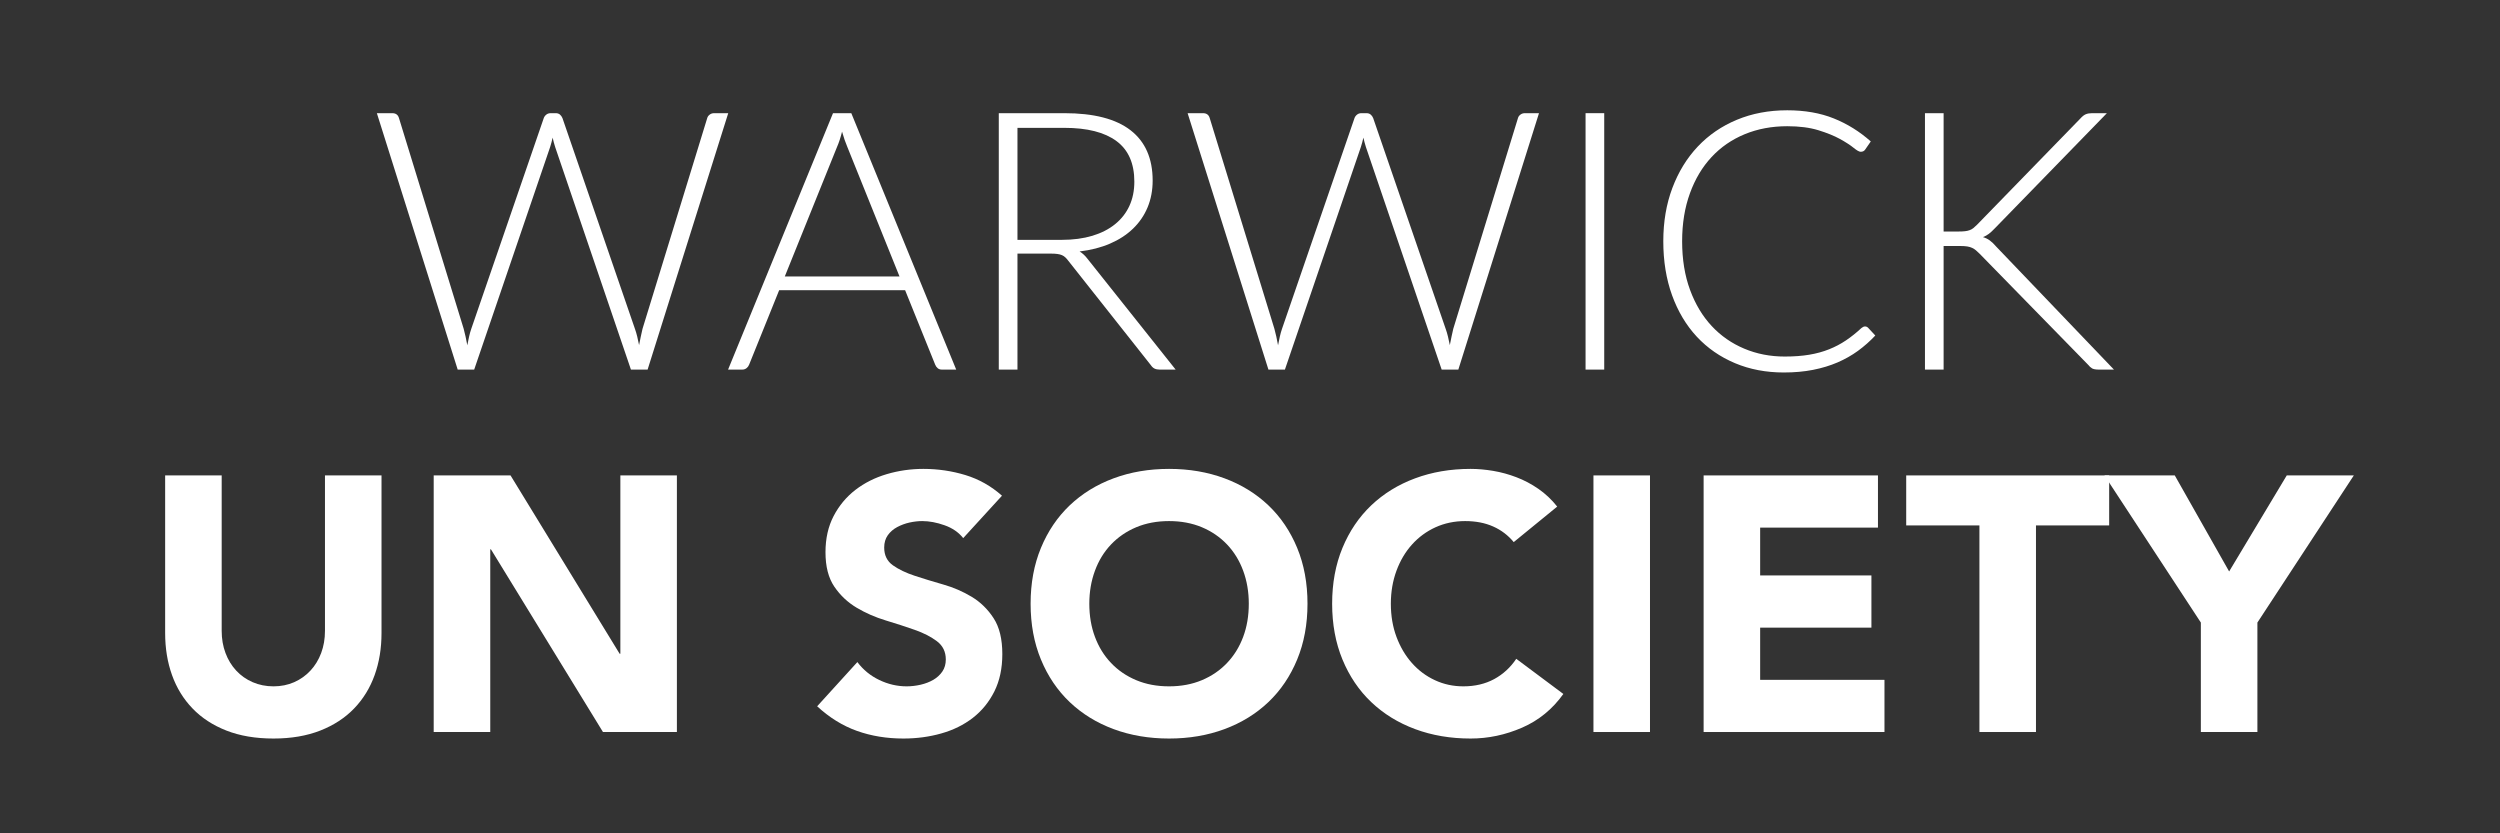 <?xml version="1.0" encoding="UTF-8" standalone="no"?>
<!DOCTYPE svg PUBLIC "-//W3C//DTD SVG 1.1//EN" "http://www.w3.org/Graphics/SVG/1.1/DTD/svg11.dtd">
<svg width="100%" height="100%" viewBox="0 0 300 100" version="1.1" xmlns="http://www.w3.org/2000/svg" xmlns:xlink="http://www.w3.org/1999/xlink" xml:space="preserve" xmlns:serif="http://www.serif.com/" style="fill-rule:evenodd;clip-rule:evenodd;stroke-linejoin:round;stroke-miterlimit:1.414;">
    <rect x="0" y="0" width="300" height="100" fill="#333333" stroke="none"/>
    <g transform="matrix(0.406,0,0,0.406,150,-121.19)">
        <g id="warwick-un-society-logo-final-03--1-" serif:id="warwick-un-society-logo-final-03 (1)" transform="matrix(1,0,0,1,-591.667,-591.667)">
            <g transform="matrix(4.167,0,0,4.167,0,0)">
                <path d="M104.98,221.65L99.261,239.838L98.078,239.838L92.705,224.054C92.637,223.84 92.576,223.616 92.525,223.386C92.474,223.616 92.414,223.84 92.346,224.054L86.96,239.838L85.79,239.838L80.057,221.65L81.15,221.65C81.399,221.65 81.557,221.765 81.625,221.997L86.215,236.945C86.308,237.288 86.394,237.679 86.472,238.115C86.514,237.892 86.558,237.684 86.6,237.492C86.644,237.299 86.694,237.116 86.754,236.945L91.896,221.997C91.93,221.902 91.989,221.821 92.075,221.753C92.161,221.684 92.264,221.65 92.384,221.65L92.743,221.65C92.864,221.65 92.963,221.682 93.04,221.746C93.116,221.81 93.176,221.893 93.22,221.997L98.361,236.945C98.421,237.108 98.474,237.288 98.522,237.485C98.568,237.682 98.613,237.888 98.656,238.102C98.699,237.888 98.739,237.684 98.778,237.492C98.817,237.299 98.858,237.116 98.9,236.945L103.49,221.997C103.515,221.902 103.574,221.821 103.664,221.753C103.753,221.684 103.858,221.65 103.978,221.65L104.98,221.65Z" style="fill:rgb(255,255,255);fill-rule:nonzero;"/>
                <path d="M117.128,233.231L113.426,224.041C113.297,223.741 113.173,223.381 113.053,222.961C113.002,223.166 112.946,223.361 112.886,223.546C112.826,223.73 112.761,223.899 112.693,224.054L108.992,233.231L117.128,233.231ZM121.15,239.838L120.135,239.838C120.015,239.838 119.917,239.806 119.839,239.741C119.762,239.678 119.702,239.594 119.66,239.491L117.526,234.207L108.592,234.207L106.46,239.491C106.424,239.585 106.365,239.667 106.279,239.735C106.193,239.804 106.09,239.838 105.971,239.838L104.968,239.838L112.411,221.65L113.709,221.65L121.15,239.838Z" style="fill:rgb(255,255,255);fill-rule:nonzero;"/>
                <path d="M128.644,230.635C129.45,230.635 130.17,230.538 130.81,230.346C131.448,230.152 131.988,229.876 132.429,229.515C132.871,229.156 133.207,228.723 133.438,228.218C133.669,227.712 133.785,227.142 133.785,226.508C133.785,225.215 133.363,224.255 132.519,223.63C131.675,223.004 130.442,222.691 128.824,222.691L125.495,222.691L125.495,230.635L128.644,230.635ZM136.715,239.838L135.585,239.838C135.439,239.838 135.317,239.814 135.218,239.766C135.119,239.72 135.027,239.632 134.941,239.504L129.106,232.126C129.037,232.031 128.966,231.95 128.894,231.882C128.822,231.812 128.74,231.759 128.649,231.72C128.56,231.682 128.453,231.654 128.328,231.637C128.205,231.62 128.052,231.611 127.873,231.611L125.495,231.611L125.495,239.838L124.17,239.838L124.17,221.65L128.824,221.65C130.914,221.65 132.48,222.055 133.521,222.865C134.563,223.674 135.084,224.864 135.084,226.431C135.084,227.125 134.962,227.76 134.723,228.334C134.484,228.907 134.138,229.411 133.688,229.844C133.239,230.276 132.695,230.63 132.056,230.904C131.419,231.179 130.7,231.363 129.903,231.458C130.108,231.586 130.294,231.757 130.457,231.972L136.715,239.838Z" style="fill:rgb(255,255,255);fill-rule:nonzero;"/>
                <path d="M162.487,221.65L156.766,239.838L155.584,239.838L150.211,224.054C150.143,223.84 150.084,223.616 150.032,223.386C149.98,223.616 149.919,223.84 149.851,224.054L144.465,239.838L143.296,239.838L137.564,221.65L138.656,221.65C138.905,221.65 139.063,221.765 139.131,221.997L143.72,236.945C143.815,237.288 143.901,237.679 143.978,238.115C144.02,237.892 144.063,237.684 144.106,237.492C144.149,237.299 144.2,237.116 144.26,236.945L149.402,221.997C149.436,221.902 149.496,221.821 149.582,221.753C149.667,221.684 149.77,221.65 149.89,221.65L150.251,221.65C150.37,221.65 150.468,221.682 150.545,221.746C150.623,221.81 150.683,221.893 150.725,221.997L155.867,236.945C155.926,237.108 155.981,237.288 156.028,237.485C156.075,237.682 156.12,237.888 156.163,238.102C156.206,237.888 156.247,237.684 156.285,237.492C156.324,237.299 156.364,237.116 156.407,236.945L160.996,221.997C161.021,221.902 161.079,221.821 161.169,221.753C161.259,221.684 161.364,221.65 161.484,221.65L162.487,221.65Z" style="fill:rgb(255,255,255);fill-rule:nonzero;"/>
                <rect x="165.79" y="221.65" width="1.324" height="18.188" style="fill:rgb(255,255,255);fill-rule:nonzero;"/>
                <path d="M185.61,236.778C185.696,236.778 185.768,236.808 185.828,236.868L186.342,237.421C185.964,237.824 185.555,238.185 185.114,238.507C184.673,238.828 184.189,239.102 183.662,239.33C183.135,239.556 182.556,239.732 181.927,239.856C181.297,239.981 180.605,240.043 179.851,240.043C178.592,240.043 177.437,239.823 176.387,239.381C175.337,238.939 174.435,238.314 173.681,237.505C172.927,236.694 172.343,235.716 171.926,234.567C171.511,233.42 171.304,232.143 171.304,230.737C171.304,229.357 171.517,228.098 171.946,226.958C172.375,225.818 172.974,224.84 173.746,224.021C174.517,223.203 175.442,222.568 176.522,222.119C177.602,221.669 178.793,221.445 180.095,221.445C181.337,221.445 182.439,221.637 183.398,222.023C184.358,222.408 185.232,222.953 186.021,223.655L185.622,224.233C185.553,224.337 185.447,224.388 185.301,224.388C185.198,224.388 185.031,224.293 184.799,224.104C184.569,223.917 184.248,223.709 183.836,223.481C183.424,223.254 182.913,223.047 182.299,222.858C181.687,222.67 180.952,222.575 180.095,222.575C178.999,222.575 177.995,222.764 177.081,223.141C176.169,223.517 175.384,224.057 174.729,224.761C174.073,225.464 173.561,226.32 173.194,227.331C172.825,228.343 172.64,229.478 172.64,230.737C172.64,232.022 172.827,233.172 173.2,234.182C173.572,235.193 174.085,236.048 174.736,236.746C175.386,237.445 176.156,237.979 177.044,238.352C177.929,238.726 178.887,238.912 179.916,238.912C180.567,238.912 181.147,238.869 181.658,238.783C182.167,238.698 182.635,238.569 183.064,238.397C183.493,238.226 183.892,238.016 184.259,237.768C184.628,237.519 184.993,237.228 185.353,236.894C185.395,236.859 185.438,236.832 185.481,236.81C185.524,236.789 185.566,236.778 185.61,236.778Z" style="fill:rgb(255,255,255);fill-rule:nonzero;"/>
                <path d="M191.187,230.043L192.267,230.043C192.43,230.043 192.571,230.037 192.692,230.023C192.811,230.011 192.92,229.988 193.019,229.953C193.118,229.92 193.208,229.87 193.29,229.806C193.371,229.741 193.459,229.662 193.553,229.568L200.892,222.023C201.021,221.877 201.147,221.779 201.271,221.726C201.395,221.676 201.543,221.65 201.714,221.65L202.768,221.65L194.825,229.812C194.663,229.983 194.519,230.116 194.394,230.21C194.27,230.305 194.131,230.382 193.977,230.441C194.157,230.493 194.32,230.572 194.465,230.68C194.61,230.786 194.756,230.926 194.902,231.098L203.269,239.838L202.203,239.838C201.98,239.838 201.819,239.809 201.72,239.754C201.623,239.698 201.526,239.61 201.432,239.491L193.746,231.625C193.651,231.53 193.564,231.449 193.482,231.38C193.401,231.311 193.311,231.254 193.212,231.206C193.114,231.159 192.998,231.125 192.865,231.103C192.732,231.082 192.562,231.071 192.357,231.071L191.187,231.071L191.187,239.838L189.864,239.838L189.864,221.65L191.187,221.65L191.187,230.043Z" style="fill:rgb(255,255,255);fill-rule:nonzero;"/>
                <path d="M80.387,258.526C80.387,259.607 80.224,260.599 79.898,261.509C79.572,262.417 79.089,263.205 78.445,263.873C77.803,264.542 77.002,265.064 76.042,265.442C75.083,265.818 73.977,266.007 72.726,266.007C71.458,266.007 70.344,265.818 69.384,265.442C68.424,265.064 67.623,264.542 66.981,263.873C66.338,263.205 65.853,262.417 65.528,261.509C65.202,260.599 65.04,259.607 65.04,258.526L65.04,247.344L69.05,247.344L69.05,258.372C69.05,258.939 69.14,259.46 69.32,259.94C69.5,260.421 69.753,260.836 70.078,261.186C70.403,261.538 70.794,261.813 71.247,262.01C71.701,262.206 72.194,262.305 72.726,262.305C73.257,262.305 73.745,262.206 74.192,262.01C74.637,261.813 75.023,261.538 75.348,261.186C75.674,260.836 75.927,260.421 76.107,259.94C76.286,259.46 76.376,258.939 76.376,258.372L76.376,247.344L80.387,247.344L80.387,258.526Z" style="fill:rgb(255,255,255);fill-rule:nonzero;"/>
                <path d="M84.088,247.344L89.538,247.344L97.275,259.991L97.328,259.991L97.328,247.344L101.338,247.344L101.338,265.544L96.094,265.544L88.15,252.589L88.1,252.589L88.1,265.544L84.088,265.544L84.088,247.344Z" style="fill:rgb(255,255,255);fill-rule:nonzero;"/>
                <path d="M121.646,251.791C121.321,251.38 120.879,251.075 120.322,250.879C119.765,250.681 119.238,250.583 118.742,250.583C118.45,250.583 118.15,250.618 117.841,250.685C117.533,250.754 117.241,250.862 116.967,251.007C116.693,251.153 116.47,251.346 116.298,251.585C116.128,251.826 116.042,252.117 116.042,252.459C116.042,253.009 116.248,253.428 116.659,253.72C117.07,254.011 117.588,254.259 118.214,254.465C118.838,254.67 119.512,254.876 120.232,255.082C120.952,255.287 121.625,255.579 122.251,255.955C122.875,256.333 123.394,256.839 123.804,257.473C124.216,258.107 124.421,258.956 124.421,260.017C124.421,261.029 124.233,261.911 123.857,262.665C123.479,263.419 122.969,264.045 122.328,264.542C121.684,265.039 120.939,265.407 120.09,265.646C119.243,265.887 118.346,266.007 117.404,266.007C116.221,266.007 115.125,265.827 114.114,265.467C113.102,265.107 112.16,264.524 111.287,263.72L114.139,260.583C114.551,261.132 115.069,261.556 115.695,261.855C116.32,262.155 116.967,262.305 117.636,262.305C117.961,262.305 118.292,262.266 118.626,262.19C118.96,262.112 119.259,261.997 119.525,261.844C119.791,261.688 120.004,261.492 120.168,261.253C120.331,261.012 120.412,260.729 120.412,260.402C120.412,259.854 120.203,259.422 119.782,259.105C119.362,258.788 118.836,258.517 118.201,258.296C117.567,258.073 116.88,257.849 116.145,257.628C115.408,257.404 114.722,257.104 114.088,256.727C113.454,256.35 112.927,255.853 112.506,255.236C112.086,254.619 111.878,253.806 111.878,252.793C111.878,251.817 112.071,250.96 112.456,250.223C112.841,249.486 113.356,248.869 113.998,248.372C114.641,247.876 115.382,247.503 116.221,247.254C117.061,247.006 117.926,246.881 118.818,246.881C119.846,246.881 120.84,247.027 121.8,247.318C122.76,247.61 123.626,248.098 124.397,248.783L121.646,251.791Z" style="fill:rgb(255,255,255);fill-rule:nonzero;"/>
                <path d="M130.591,256.444C130.591,257.302 130.724,258.086 130.991,258.796C131.255,259.508 131.636,260.125 132.133,260.647C132.63,261.171 133.226,261.577 133.92,261.868C134.615,262.16 135.39,262.305 136.247,262.305C137.104,262.305 137.879,262.16 138.574,261.868C139.268,261.577 139.863,261.171 140.36,260.647C140.857,260.125 141.239,259.508 141.504,258.796C141.77,258.086 141.903,257.302 141.903,256.444C141.903,255.605 141.77,254.825 141.504,254.104C141.239,253.385 140.857,252.764 140.36,252.241C139.863,251.719 139.268,251.311 138.574,251.019C137.879,250.728 137.104,250.583 136.247,250.583C135.39,250.583 134.615,250.728 133.92,251.019C133.226,251.311 132.63,251.719 132.133,252.241C131.636,252.764 131.255,253.385 130.991,254.104C130.724,254.825 130.591,255.605 130.591,256.444ZM126.427,256.444C126.427,254.988 126.671,253.668 127.16,252.485C127.649,251.303 128.33,250.297 129.203,249.465C130.078,248.634 131.114,247.995 132.314,247.55C133.513,247.104 134.825,246.881 136.247,246.881C137.669,246.881 138.98,247.104 140.18,247.55C141.379,247.995 142.417,248.634 143.291,249.465C144.166,250.297 144.846,251.303 145.335,252.485C145.823,253.668 146.067,254.988 146.067,256.444C146.067,257.901 145.823,259.22 145.335,260.402C144.846,261.586 144.166,262.594 143.291,263.424C142.417,264.255 141.379,264.893 140.18,265.339C138.98,265.784 137.669,266.007 136.247,266.007C134.825,266.007 133.513,265.784 132.314,265.339C131.114,264.893 130.078,264.255 129.203,263.424C128.33,262.594 127.649,261.586 127.16,260.402C126.671,259.22 126.427,257.901 126.427,256.444Z" style="fill:rgb(255,255,255);fill-rule:nonzero;"/>
                <path d="M160.695,252.074C160.299,251.594 159.816,251.225 159.242,250.969C158.667,250.712 158.003,250.583 157.25,250.583C156.496,250.583 155.797,250.728 155.154,251.019C154.512,251.311 153.955,251.719 153.484,252.241C153.011,252.764 152.644,253.385 152.378,254.104C152.112,254.825 151.979,255.605 151.979,256.444C151.979,257.302 152.112,258.086 152.378,258.796C152.644,259.508 153.007,260.125 153.47,260.647C153.933,261.171 154.477,261.577 155.103,261.868C155.729,262.16 156.401,262.305 157.121,262.305C157.944,262.305 158.671,262.134 159.306,261.792C159.939,261.448 160.462,260.969 160.875,260.352L164.215,262.845C163.444,263.925 162.468,264.722 161.286,265.236C160.103,265.75 158.886,266.007 157.634,266.007C156.212,266.007 154.901,265.784 153.702,265.339C152.502,264.893 151.465,264.255 150.591,263.424C149.717,262.594 149.037,261.586 148.547,260.402C148.059,259.22 147.815,257.901 147.815,256.444C147.815,254.988 148.059,253.668 148.547,252.485C149.037,251.303 149.717,250.297 150.591,249.465C151.465,248.634 152.502,247.995 153.702,247.55C154.901,247.104 156.212,246.881 157.634,246.881C158.149,246.881 158.684,246.929 159.242,247.022C159.798,247.117 160.347,247.266 160.886,247.473C161.426,247.678 161.945,247.952 162.442,248.295C162.939,248.639 163.384,249.057 163.779,249.555L160.695,252.074Z" style="fill:rgb(255,255,255);fill-rule:nonzero;"/>
                <rect x="166.35" y="247.344" width="4.01" height="18.2" style="fill:rgb(255,255,255);fill-rule:nonzero;"/>
                <path d="M174.164,247.344L186.53,247.344L186.53,251.046L178.174,251.046L178.174,254.438L186.066,254.438L186.066,258.141L178.174,258.141L178.174,261.844L186.992,261.844L186.992,265.544L174.164,265.544L174.164,247.344Z" style="fill:rgb(255,255,255);fill-rule:nonzero;"/>
                <path d="M193.727,250.891L188.534,250.891L188.534,247.344L202.93,247.344L202.93,250.891L197.738,250.891L197.738,265.544L193.727,265.544L193.727,250.891Z" style="fill:rgb(255,255,255);fill-rule:nonzero;"/>
                <path d="M209.433,257.781L202.595,247.344L207.583,247.344L211.439,254.156L215.526,247.344L220.283,247.344L213.444,257.781L213.444,265.544L209.433,265.544L209.433,257.781Z" style="fill:rgb(255,255,255);fill-rule:nonzero;"/>
            </g>
        </g>
    </g>
</svg>
